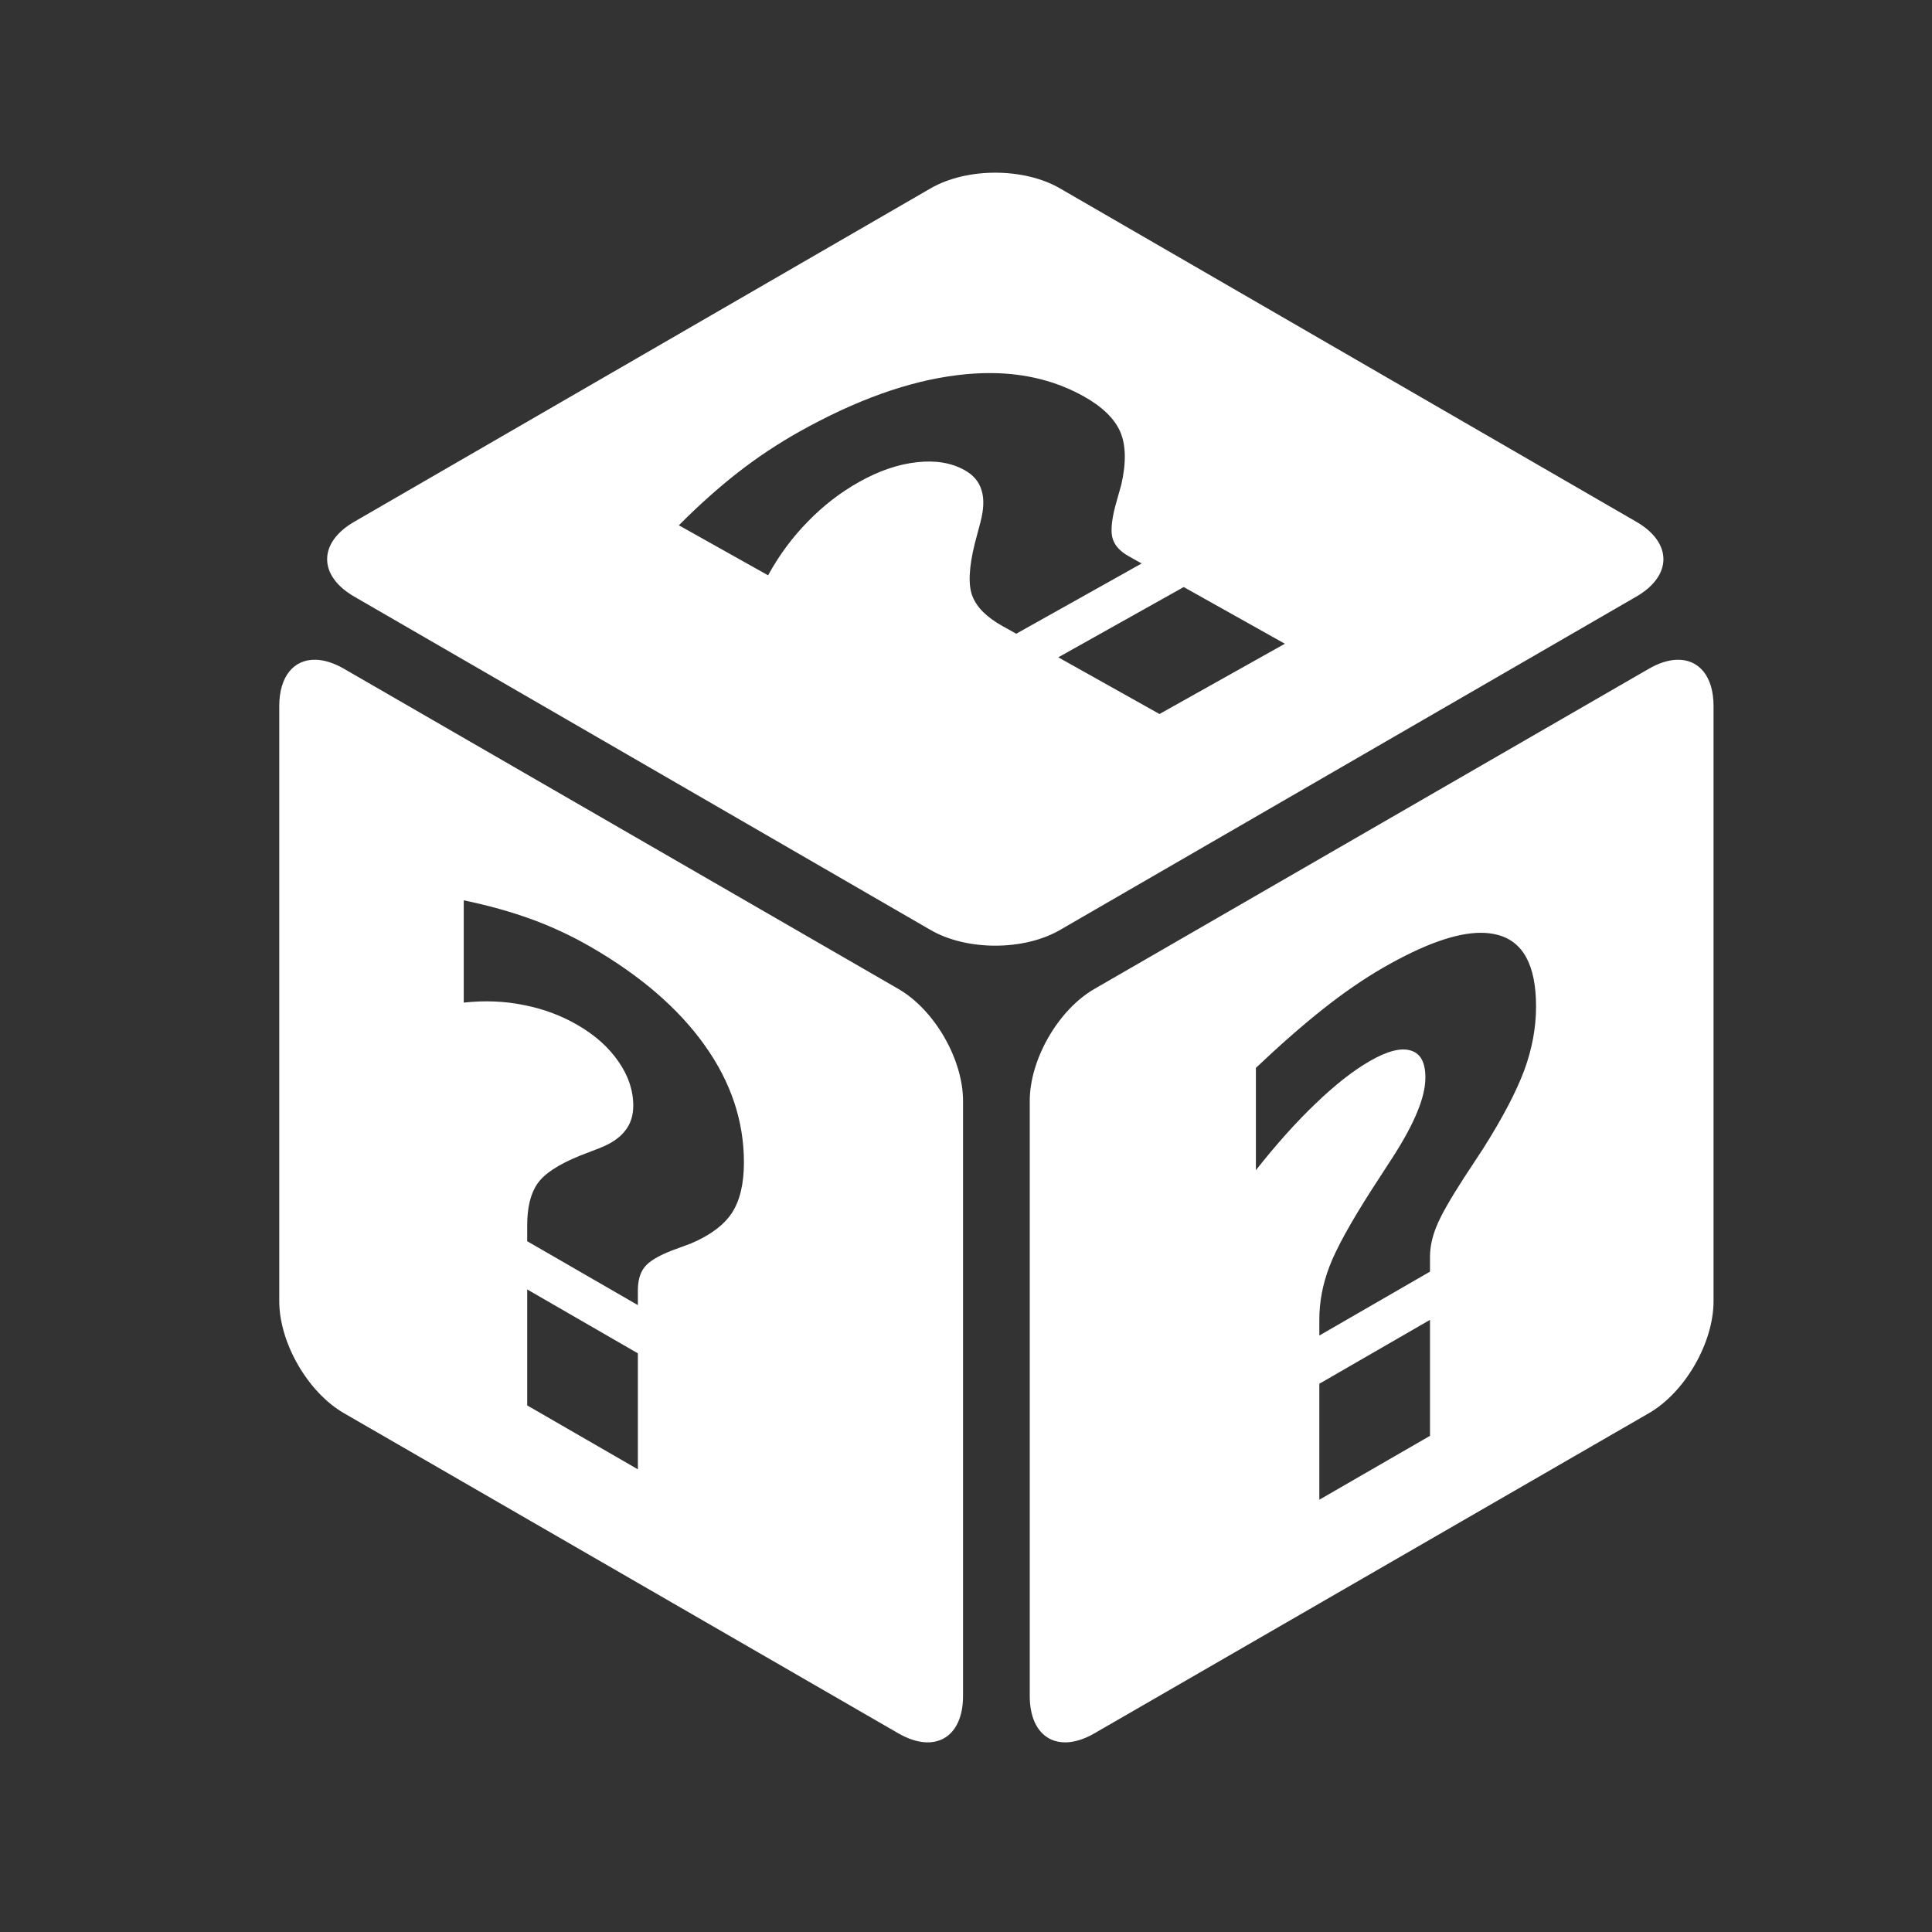 <?xml version="1.0" encoding="UTF-8" standalone="no"?>
<svg
   viewBox="0 0 512 512"
   style="height: 512px; width: 512px;"
   version="1.1"
   id="svg2"
   sodipodi:docname="work.svg"
   inkscape:version="1.3.1 (91b66b0783, 2023-11-16)"
   xmlns:inkscape="http://www.inkscape.org/namespaces/inkscape"
   xmlns:sodipodi="http://sodipodi.sourceforge.net/DTD/sodipodi-0.dtd"
   xmlns="http://www.w3.org/2000/svg"
   xmlns:svg="http://www.w3.org/2000/svg">
  <rect x="0" y="0" width="512" height="512" fill="#333333" stroke="none"/>
  <defs
     id="defs2" />
  <sodipodi:namedview
     id="namedview2"
     pagecolor="#ffffff"
     bordercolor="#000000"
     borderopacity="0.25"
     inkscape:showpageshadow="2"
     inkscape:pageopacity="0.0"
     inkscape:pagecheckerboard="0"
     inkscape:deskcolor="#d1d1d1"
     inkscape:zoom="1.6035156"
     inkscape:cx="256"
     inkscape:cy="256"
     inkscape:window-width="1920"
     inkscape:window-height="1017"
     inkscape:window-x="-8"
     inkscape:window-y="-8"
     inkscape:window-maximized="1"
     inkscape:current-layer="svg2" />
  <g
     class=""
     transform="translate(8,1)"
     style=""
     id="g2">
    <path
       d="M255.76 44.764c-6.176 0-12.353 1.384-17.137 4.152L85.87 137.276c-9.57 5.536-9.57 14.29 0 19.826l152.753 88.36c9.57 5.536 24.703 5.536 34.272 0l152.753-88.36c9.57-5.535 9.57-14.29 0-19.825l-152.753-88.36c-4.785-2.77-10.96-4.153-17.135-4.153zm-.824 53.11c9.013.097 17.117 2.162 24.31 6.192 4.92 2.758 8.143 5.903 9.666 9.438 1.473 3.507 1.56 8.13.26 13.865l-1.6 5.706c-1.06 4.083-1.28 7.02-.66 8.81.57 1.764 1.983 3.278 4.242 4.544l3.39 1.898-33.235 18.62-3.693-2.067c-4.118-2.306-6.744-4.912-7.883-7.82-1.188-2.935-.99-7.603.594-14.005l1.524-5.748c.887-3.423.973-6.23.26-8.418-.653-2.224-2.134-3.983-4.444-5.277-3.515-1.97-7.726-2.676-12.63-2.123-4.956.526-10.072 2.268-15.35 5.225-4.972 2.785-9.487 6.272-13.55 10.46-4.112 4.162-7.64 8.924-10.587 14.288L171.9 138.21c5.318-5.34 10.543-10.01 15.676-14.013 5.134-4 10.554-7.6 16.262-10.8 14.976-8.39 28.903-13.38 41.78-14.967 3.208-.404 6.315-.59 9.32-.557zm50.757 56.7l26.815 15.024-33.235 18.62-26.816-15.023 33.236-18.62zM75.67 173.84c-5.753-.155-9.664 4.336-9.664 12.28v157.696c0 11.052 7.57 24.163 17.14 29.69l146.93 84.848c9.57 5.526 17.14 1.156 17.14-9.895V290.76c0-11.052-7.57-24.16-17.14-29.688l-146.93-84.847c-2.69-1.555-5.225-2.327-7.476-2.387zm360.773.002c-2.25.06-4.783.83-7.474 2.385l-146.935 84.847c-9.57 5.527-17.14 18.638-17.14 29.69v157.7c0 11.05 7.57 15.418 17.14 9.89L428.97 373.51c9.57-5.527 17.137-18.636 17.137-29.688v-157.7c0-7.942-3.91-12.432-9.664-12.278zm-321.545 63.752c6.553 1.366 12.538 3.038 17.954 5.013 5.415 1.976 10.643 4.417 15.68 7.325 13.213 7.63 23.286 16.324 30.218 26.082 6.932 9.7 10.398 20.046 10.398 31.04 0 5.64-1.055 10.094-3.168 13.364-2.112 3.212-5.714 5.91-10.804 8.094l-5.2 1.92c-3.682 1.442-6.093 2.928-7.23 4.46-1.137 1.472-1.705 3.502-1.705 6.092v3.885l-29.325-16.933v-4.23c0-4.72.892-8.376 2.68-10.97 1.787-2.652 5.552-5.14 11.292-7.467l5.2-2.006c3.087-1.21 5.334-2.732 6.742-4.567 1.46-1.803 2.192-4.028 2.192-6.676 0-4.027-1.3-7.915-3.9-11.66-2.6-3.804-6.227-7.05-10.885-9.74-4.387-2.532-9.126-4.29-14.217-5.272-5.09-1.04-10.398-1.254-15.922-.645v-27.11zm269.54 8.607c1.522 0 2.932.165 4.232.493 6.932 1.696 10.398 8.04 10.398 19.034 0 5.64-1.056 11.314-3.168 17.023-2.112 5.65-5.714 12.507-10.804 20.568l-5.2 7.924c-3.682 5.695-6.093 9.963-7.23 12.807-1.137 2.785-1.705 5.473-1.705 8.063v3.885l-29.325 16.932v-4.23c0-4.72.894-9.41 2.68-14.067 1.79-4.715 5.552-11.55 11.292-20.504l5.2-8.01c3.087-4.776 5.334-8.894 6.742-12.354 1.46-3.492 2.192-6.562 2.192-9.21 0-4.028-1.3-6.414-3.898-7.158-2.6-.8-6.23.142-10.887 2.83-4.387 2.533-9.124 6.25-14.215 11.145-5.09 4.84-10.398 10.752-15.922 17.74v-27.11c6.553-6.2 12.536-11.44 17.95-15.718 5.417-4.278 10.645-7.87 15.68-10.777 10.738-6.2 19.4-9.302 25.99-9.307zm-252.723 94.515l29.326 16.93v30.736l-29.325-16.93v-30.735zm239.246 8.06v30.735l-29.325 16.93v-30.733l29.326-16.932z"
       fill="#fff"
       fill-opacity="1"
       id="path2" />
  </g>
</svg>

